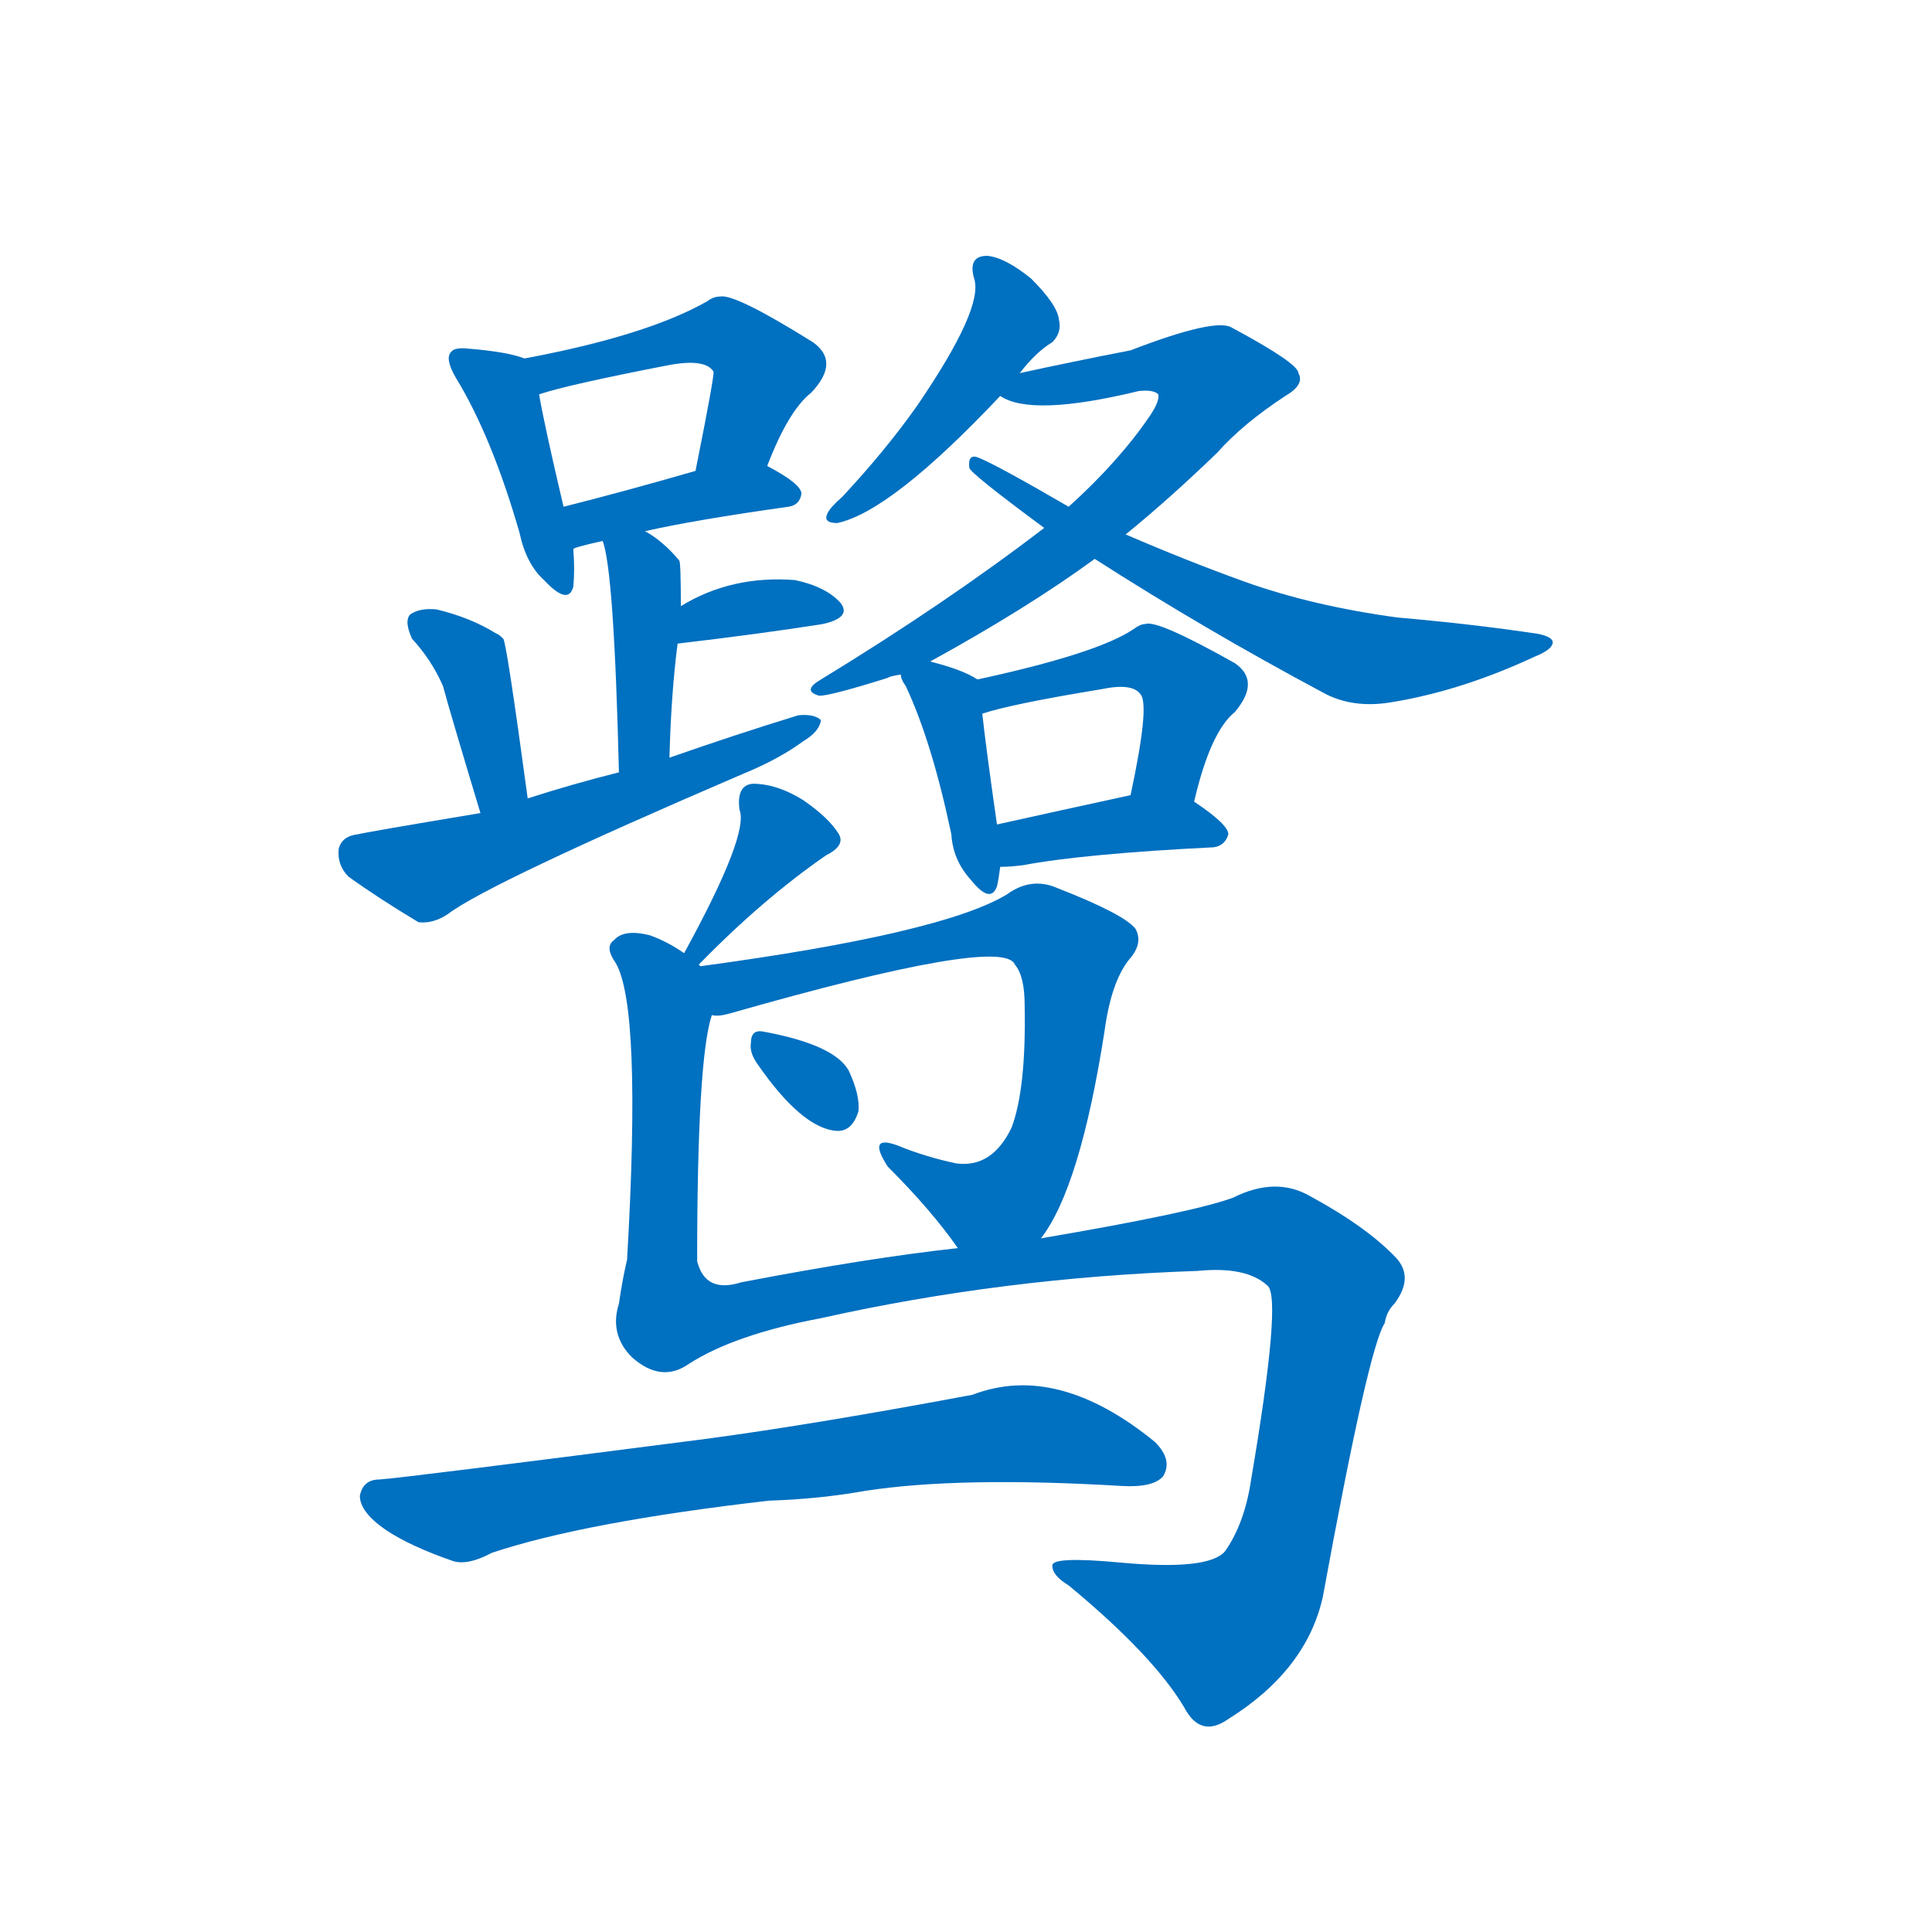 <svg width='83' height='83' >
                                <g transform="translate(3, 70) scale(0.07, -0.07)">
                                    <!-- 先将完整的字以灰色字体绘制完成，层级位于下面 -->
                                                                        <path d="M 279 780 Q 269 784 245 786 Q 236 787 234 784 Q 230 780 237 768 Q 259 732 276 673 Q 280 654 291 644 Q 306 628 309 640 Q 310 650 309 663 L 303 689 Q 291 740 288 758 C 284 778 284 778 279 780 Z" style="fill: #0070C0;"></path>
                                                                        <path d="M 428 714 Q 441 748 455 759 Q 473 778 456 790 Q 408 820 399 818 Q 395 818 391 815 Q 354 794 279 780 C 250 774 259 749 288 758 Q 306 764 368 776 Q 390 780 395 772 Q 396 771 384 711 C 378 682 417 686 428 714 Z" style="fill: #0070C0;"></path>
                                                                        <path d="M 353 674 Q 384 681 441 689 Q 448 690 449 697 Q 449 703 428 714 C 416 720 413 719 384 711 Q 339 698 303 689 C 274 682 281 652 309 663 Q 309 664 327 668 L 353 674 Z" style="fill: #0070C0;"></path>
                                                                        <path d="M 368 535 Q 369 574 373 605 L 375 628 Q 375 655 374 656 Q 364 668 353 674 C 327 690 319 694 327 668 Q 334 650 337 526 C 338 496 367 505 368 535 Z" style="fill: #0070C0;"></path>
                                                                        <path d="M 373 605 Q 424 611 462 617 Q 480 621 473 630 Q 464 640 445 644 Q 406 647 375 628 C 349 613 343 601 373 605 Z" style="fill: #0070C0;"></path>
                                                                        <path d="M 281 510 Q 268 606 266 608 Q 263 611 262 611 Q 246 621 225 626 Q 215 627 209 623 Q 205 619 210 608 Q 222 595 229 579 Q 233 564 252 501 C 261 472 285 480 281 510 Z" style="fill: #0070C0;"></path>
                                                                        <path d="M 252 501 Q 180 489 177 488 Q 167 487 165 479 Q 164 469 171 462 Q 189 449 214 434 Q 223 433 232 439 Q 257 458 413 525 Q 435 534 450 545 Q 460 551 461 558 Q 457 562 447 561 Q 408 549 368 535 L 337 526 Q 309 519 281 510 L 252 501 Z" style="fill: #0070C0;"></path>
                                                                        <path d="M 583 771 Q 593 784 603 790 Q 609 796 607 804 Q 606 813 590 829 Q 574 842 563 843 Q 551 843 555 829 Q 561 811 520 751 Q 501 724 474 695 Q 467 689 465 685 Q 462 679 471 679 Q 504 686 571 757 L 583 771 Z" style="fill: #0070C0;"></path>
                                                                        <path d="M 528 594 Q 588 627 629 657 L 648 672 Q 675 694 704 722 Q 720 740 746 757 Q 758 764 754 771 Q 754 777 713 799 Q 703 805 651 785 Q 615 778 583 771 C 554 765 551 764 571 757 Q 590 744 656 760 Q 665 761 668 758 Q 669 754 663 745 Q 644 717 613 689 L 598 676 Q 538 630 461 583 Q 449 576 460 573 Q 467 573 502 584 Q 503 585 510 586 L 528 594 Z" style="fill: #0070C0;"></path>
                                                                        <path d="M 629 657 Q 696 614 769 575 Q 787 565 811 569 Q 854 576 899 597 Q 909 601 910 605 Q 911 609 901 611 Q 861 617 815 621 Q 763 628 721 643 Q 685 656 648 672 L 613 689 Q 570 714 558 719 Q 551 722 552 713 Q 552 710 598 676 L 629 657 Z" style="fill: #0070C0;"></path>
                                                                        <path d="M 557 583 Q 548 589 528 594 C 506 600 506 600 510 586 Q 510 583 513 579 Q 529 545 541 488 Q 542 472 553 460 Q 565 445 569 456 Q 570 460 571 468 L 569 494 Q 562 543 560 562 C 558 583 558 583 557 583 Z" style="fill: #0070C0;"></path>
                                                                        <path d="M 690 508 Q 700 551 715 563 Q 731 582 715 593 Q 667 620 660 617 Q 657 617 653 614 Q 631 599 557 583 C 528 577 531 553 560 562 Q 578 568 633 577 Q 652 581 657 574 Q 663 568 651 512 C 645 483 683 479 690 508 Z" style="fill: #0070C0;"></path>
                                                                        <path d="M 571 468 Q 577 468 585 469 Q 622 476 702 480 Q 709 481 711 488 Q 711 494 690 508 C 676 517 676 517 651 512 Q 605 502 569 494 C 540 487 541 467 571 468 Z" style="fill: #0070C0;"></path>
                                                                        <path d="M 386 408 Q 425 448 464 475 Q 476 481 472 488 Q 466 498 450 509 Q 434 519 419 519 Q 409 518 411 503 Q 417 488 377 415 C 363 389 365 387 386 408 Z" style="fill: #0070C0;"></path>
                                                                        <path d="M 596 240 Q 620 271 635 367 Q 639 397 650 411 Q 659 421 654 430 Q 647 439 606 455 Q 590 462 575 451 Q 535 427 387 407 C 357 403 364 373 394 377 Q 398 376 405 378 Q 573 426 580 408 Q 586 401 586 383 Q 587 332 578 308 Q 566 283 544 286 Q 525 290 508 297 Q 489 304 502 284 Q 529 257 545 234 C 563 210 580 215 596 240 Z" style="fill: #0070C0;"></path>
                                                                        <path d="M 422 347 Q 449 308 470 306 Q 480 305 484 318 Q 485 328 478 343 Q 469 359 425 367 Q 418 368 418 360 Q 417 354 422 347 Z" style="fill: #0070C0;"></path>
                                                                        <path d="M 380 163 Q 408 181 461 191 Q 573 216 692 220 Q 722 223 735 211 Q 744 204 725 92 Q 721 65 709 48 Q 699 36 645 41 Q 602 45 603 39 Q 603 33 613 27 Q 665 -16 684 -48 Q 694 -67 711 -55 Q 759 -25 769 20 Q 797 173 807 188 Q 808 195 813 200 Q 825 216 814 228 Q 796 247 761 266 Q 740 278 714 265 Q 690 256 596 240 L 545 234 Q 490 228 412 213 Q 390 206 385 226 Q 385 350 394 377 C 398 400 398 400 387 407 L 386 408 C 385 412 385 412 377 415 Q 367 422 356 426 Q 340 430 334 423 Q 328 419 335 409 Q 351 382 342 227 Q 339 214 337 200 Q 331 181 345 167 Q 363 151 380 163 Z" style="fill: #0070C0;"></path>
                                                                        <path d="M 429 79 Q 460 80 488 85 Q 546 94 646 88 Q 665 87 671 94 Q 677 104 666 115 Q 606 164 554 144 Q 458 126 391 117 Q 205 93 190 92 Q 180 92 178 82 Q 178 72 194 61 Q 209 51 235 42 Q 244 39 259 47 Q 316 66 429 79 Z" style="fill: #0070C0;"></path>
                                    
                                    
                                                                                                                                                                                                                                                                                                                                                                                                                                                                                                                                                                                                                                                                                                                                                                                                                                                                                                                                                                                                                                                                                                                                                                                                                                                                                                                                                                                                                                                                                                    </g>
                            </svg>